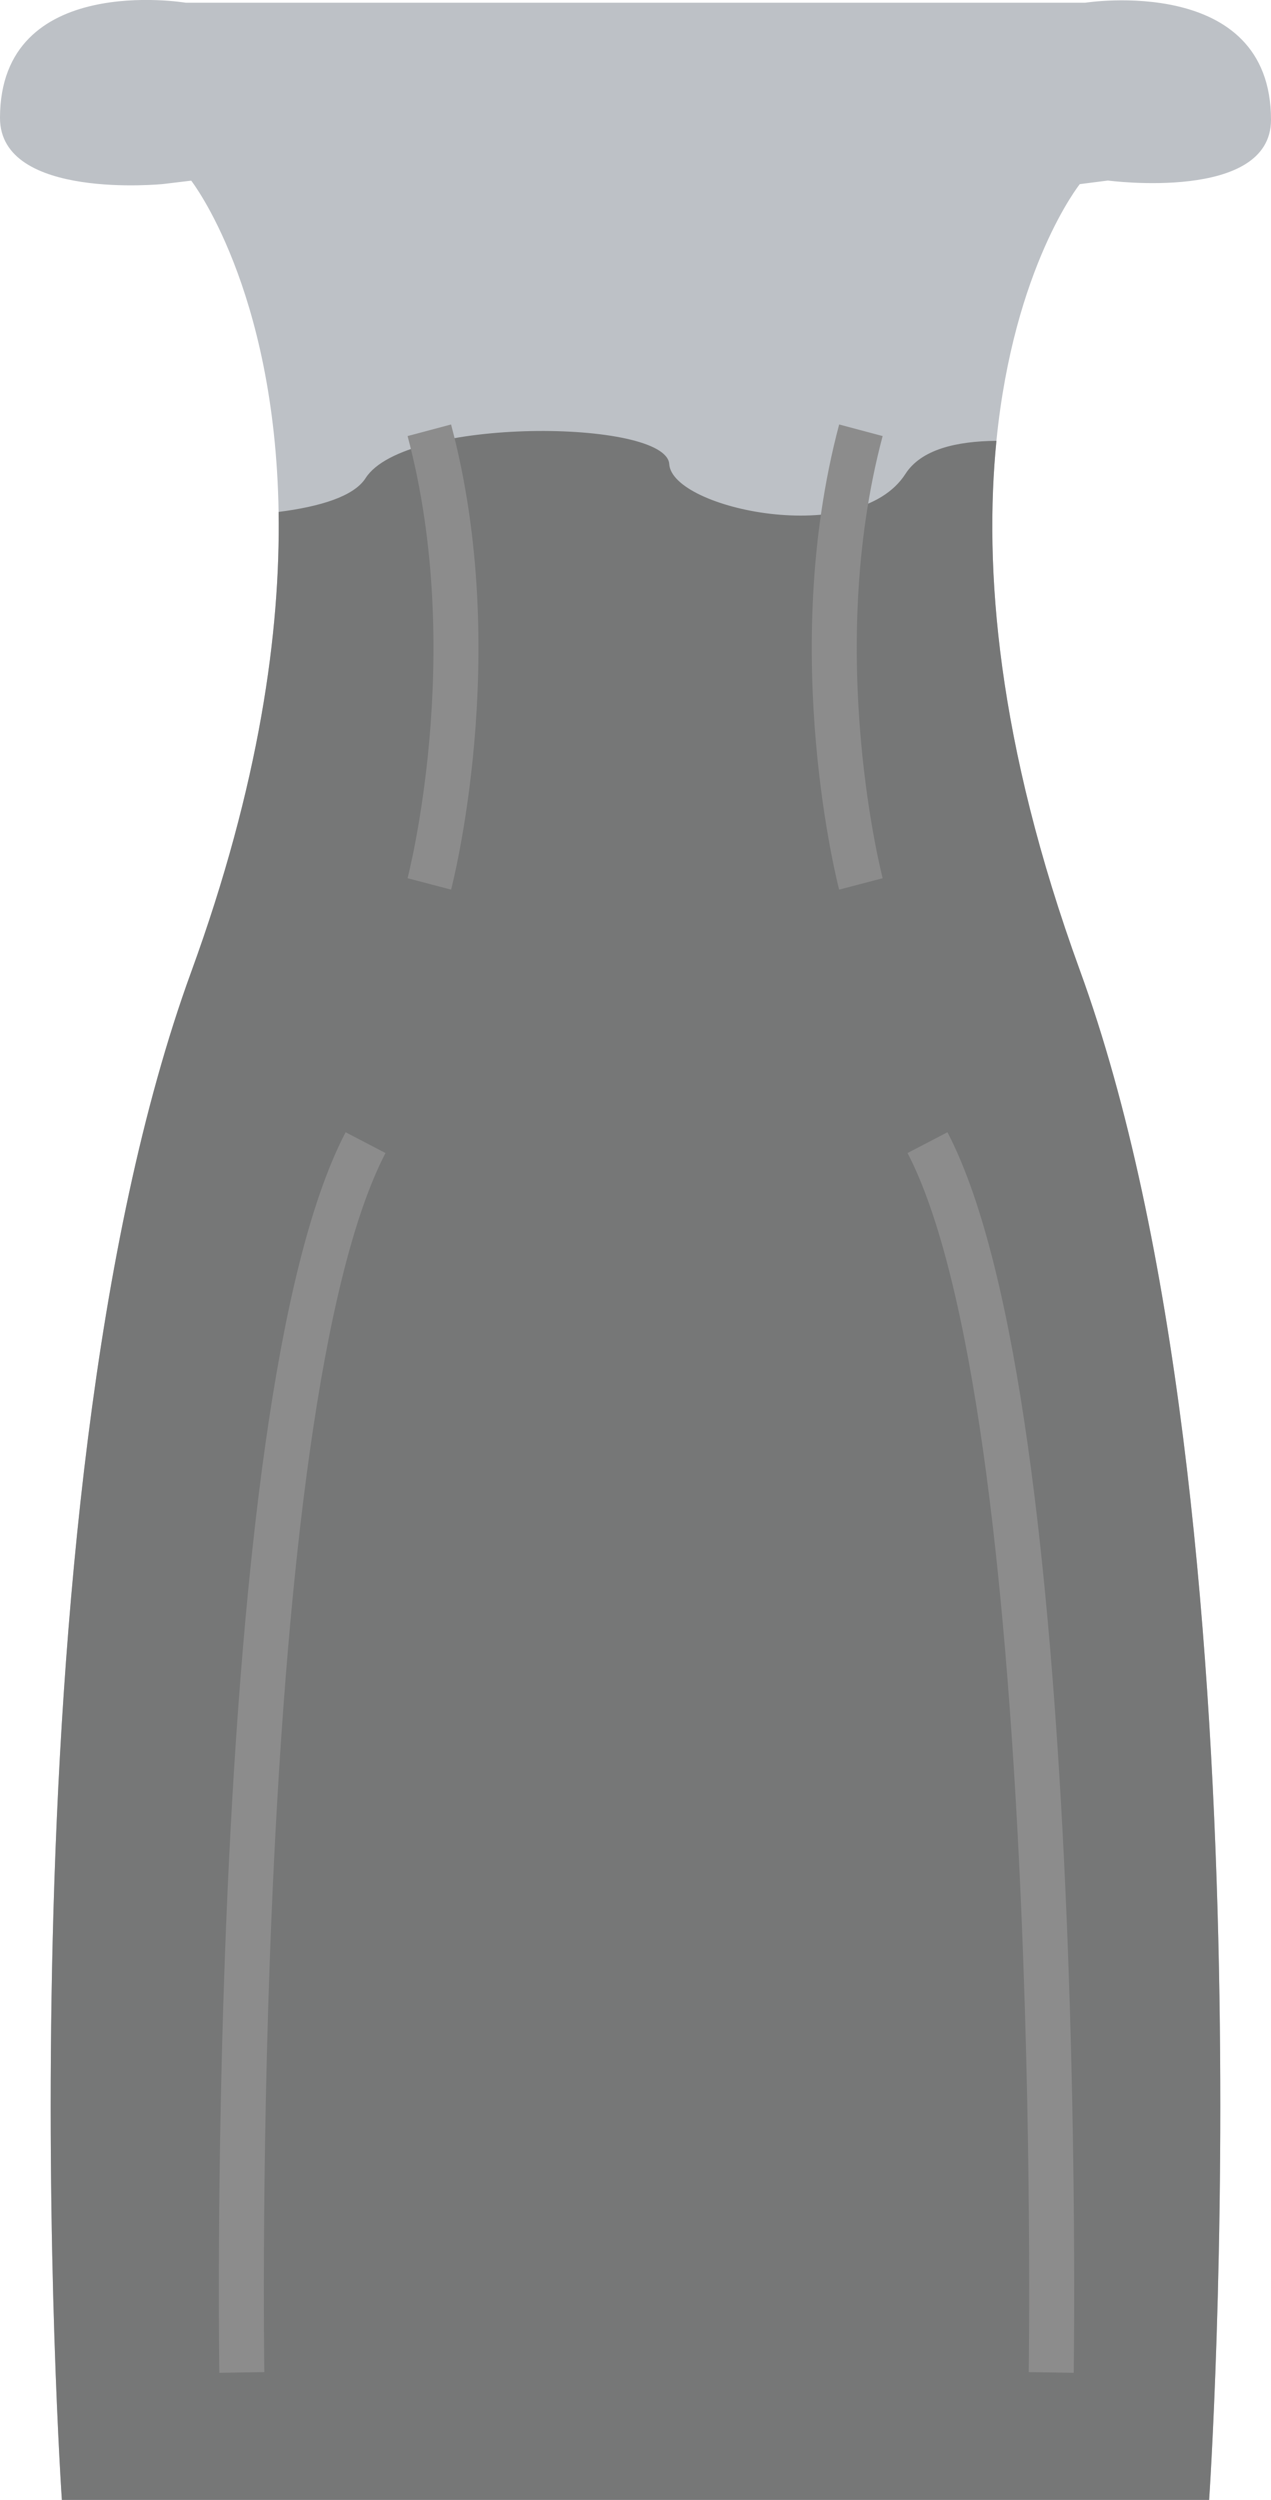 <svg xmlns="http://www.w3.org/2000/svg" viewBox="0 0 113 222.24"><defs><style>.cls-1{fill:#bdc1c6;}.cls-2{fill:#767777;}.cls-3{fill:none;stroke:#8c8c8c;stroke-miterlimit:10;stroke-width:4px;}</style></defs><title>Asset 2</title><g id="Layer_2" data-name="Layer 2"><g id="Layer_1-2" data-name="Layer 1"><path class="cls-1" d="M88.59,39.17C87.47,50.44,88.63,66,96,86.24c17.5,48,11.5,136,11.5,136H5.5S-.5,134.4,17,86.4c6.08-16.68,7.94-30.27,7.77-40.89C24.45,25.57,17,16.06,17,16.06l-2.5.3S0,17.82,0,10.49C0-2.51,16.5.24,16.5.24h80S113-2.35,113,10.65c0,7.33-14.5,5.4-14.5,5.4l-2.5.32S90.14,23.7,88.59,39.17Z"/><path class="cls-2" d="M107.5,222.24H5.5S-.5,134.4,17,86.4c6.08-16.68,7.94-30.27,7.77-40.89,3.69-.47,6.69-1.38,7.73-3,3.5-5.5,26.75-5.25,27-1.25s16.75,7.49,21,.87c1.39-2.17,4.51-2.91,8.09-2.94C87.47,50.44,88.63,66,96,86.24,113.5,134.24,107.5,222.24,107.5,222.24Z"/><path class="cls-3" d="M21.5,210.91s-1.33-85.67,11-109.33"/><path class="cls-3" d="M93.46,210.91s1.33-85.67-11-109.33"/><path class="cls-3" d="M38.17,78.58s5.33-20.33,0-40.33"/><path class="cls-3" d="M76.54,78.58s-5.33-20.33,0-40.33"/></g></g></svg>